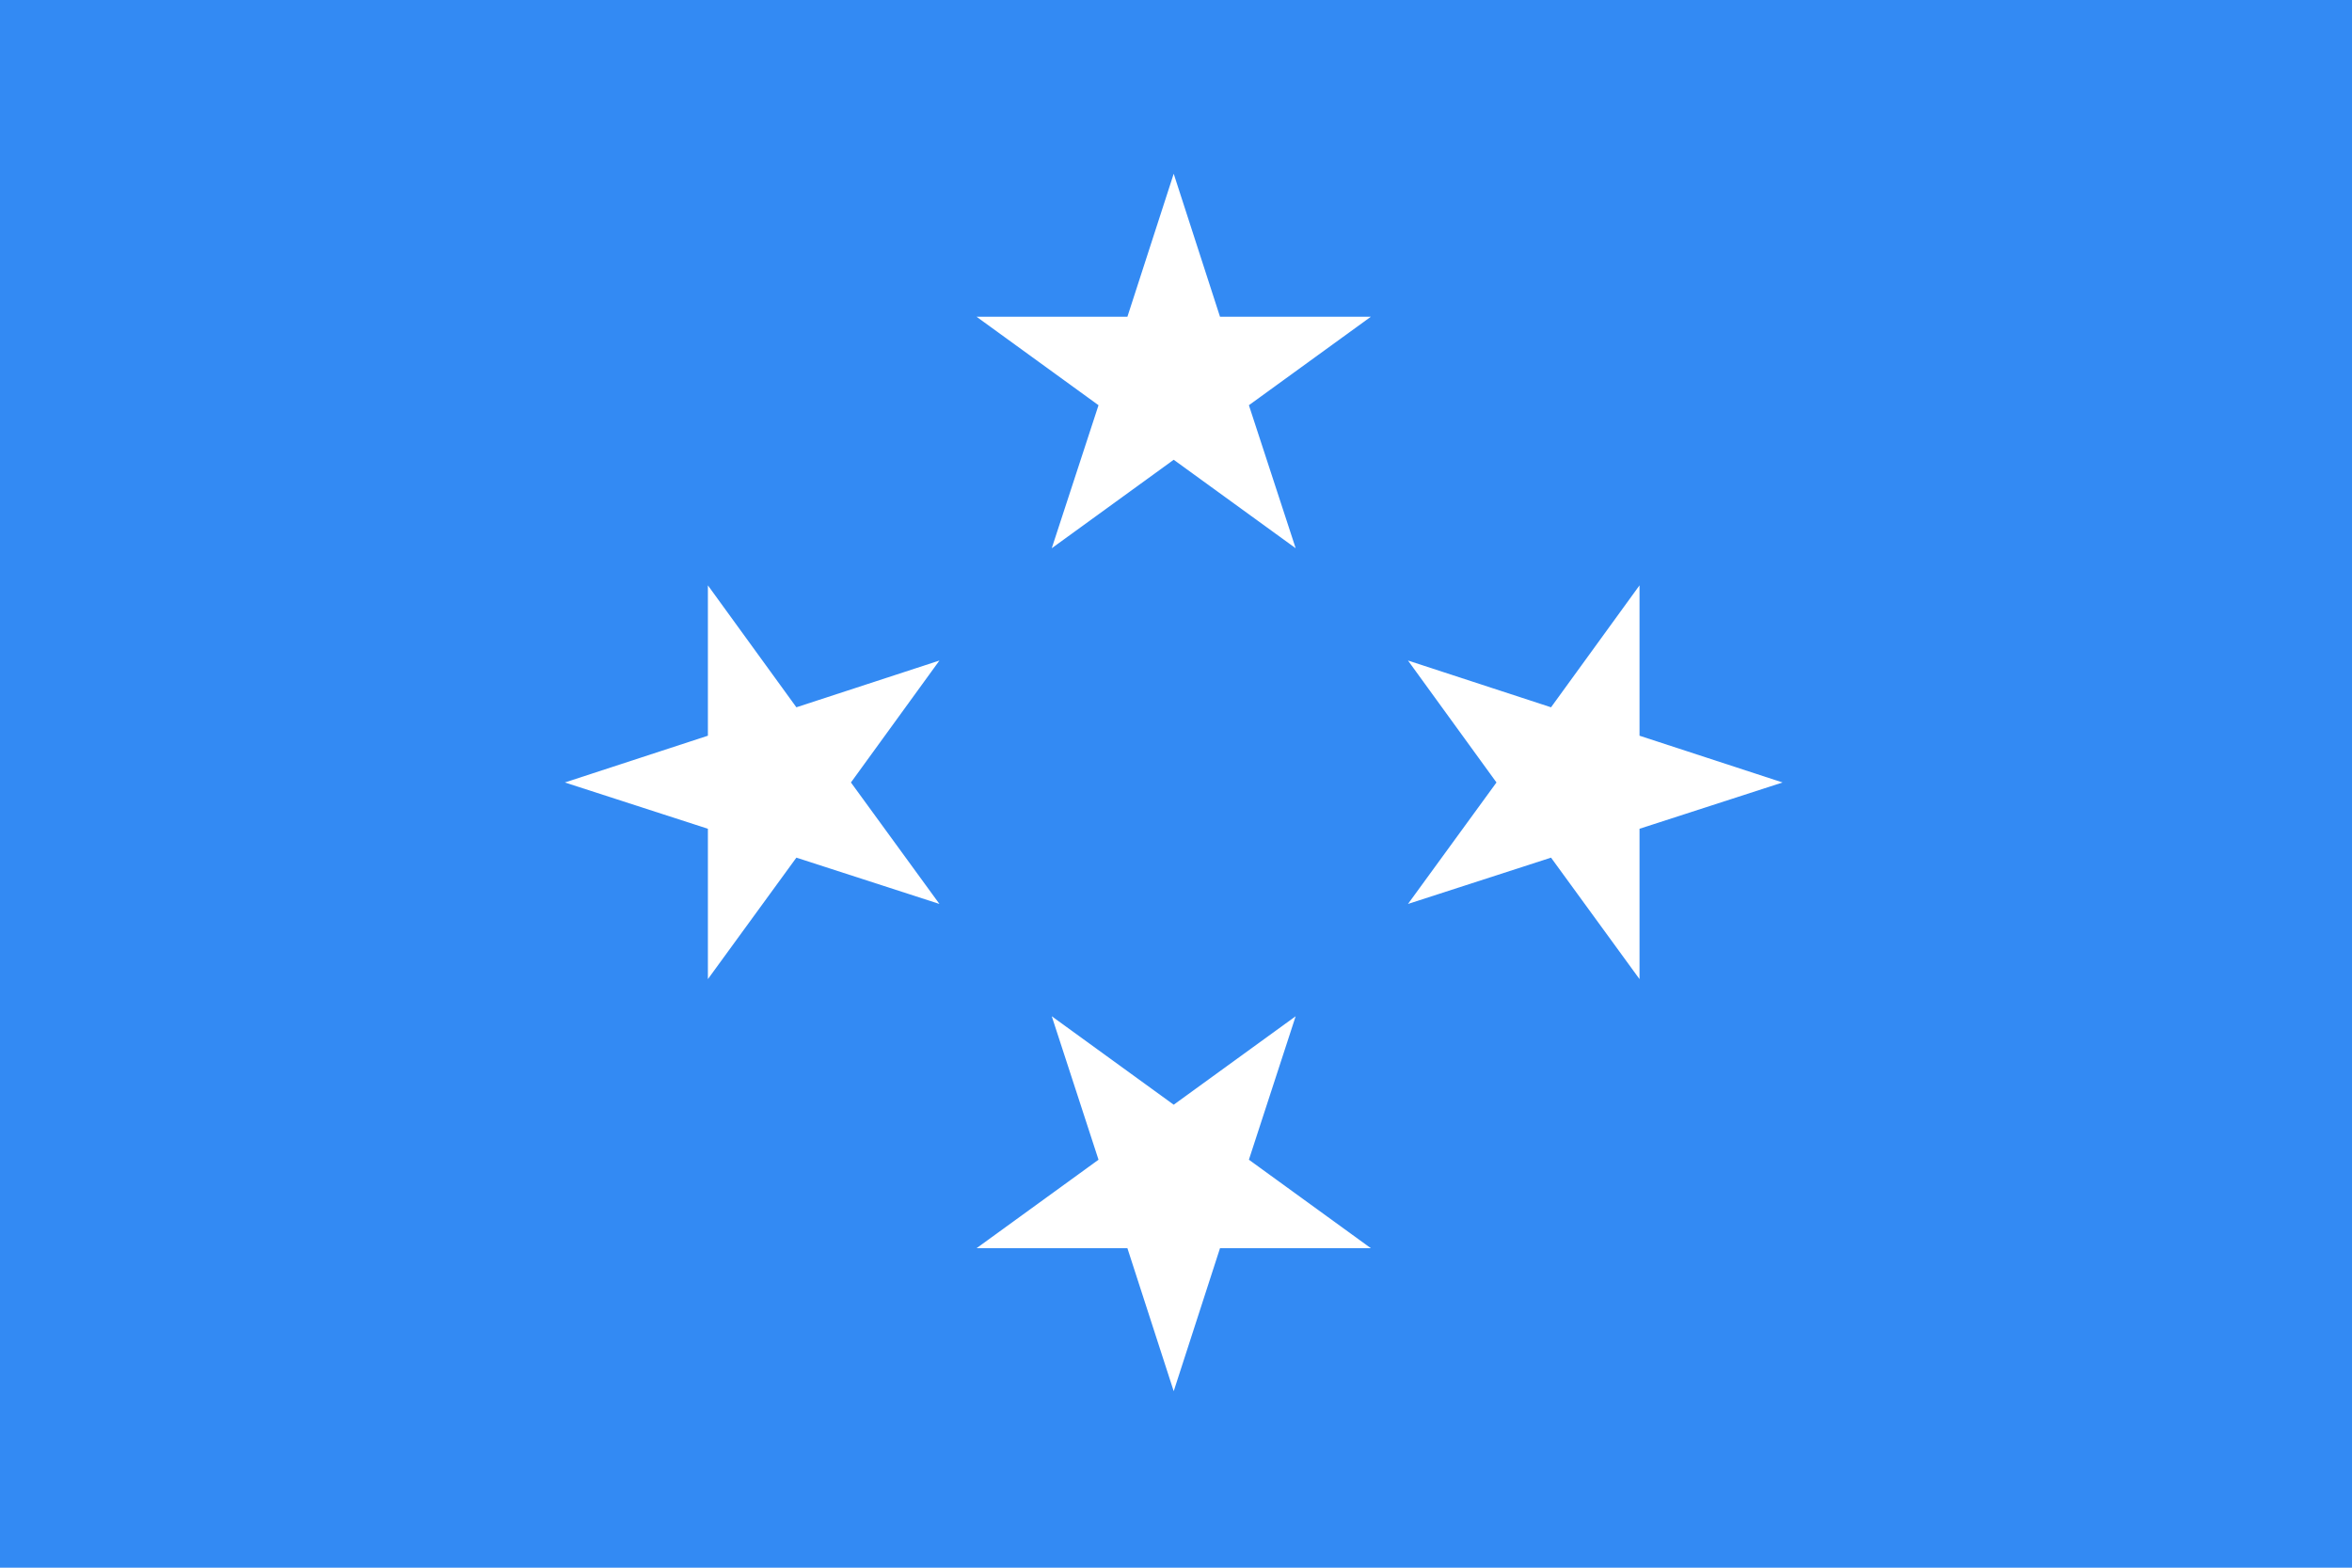 <svg xmlns="http://www.w3.org/2000/svg" viewBox="0 0 513 342"><path fill="#338AF3" d="M0 0h513v342H0z"/><path fill="#FFF" d="m256 37.9 10.1 31.2H299l-26.6 19.3 10.2 31.2-26.6-19.3-26.6 19.3 10.2-31.2L213 69.1h32.9zM123.2 170.7l31.2-10.2v-32.8l19.3 26.6 31.2-10.2-19.3 26.6 19.3 26.5-31.2-10.1-19.3 26.5v-32.8zM256 303.5l-10.1-31.2H213l26.6-19.3-10.2-31.3L256 241l26.6-19.3-10.2 31.3 26.6 19.3h-32.9zm132.8-132.8-31.2 10.1v32.8l-19.3-26.5-31.2 10.1 19.3-26.5-19.3-26.6 31.2 10.2 19.3-26.6v32.8z"/></svg>
